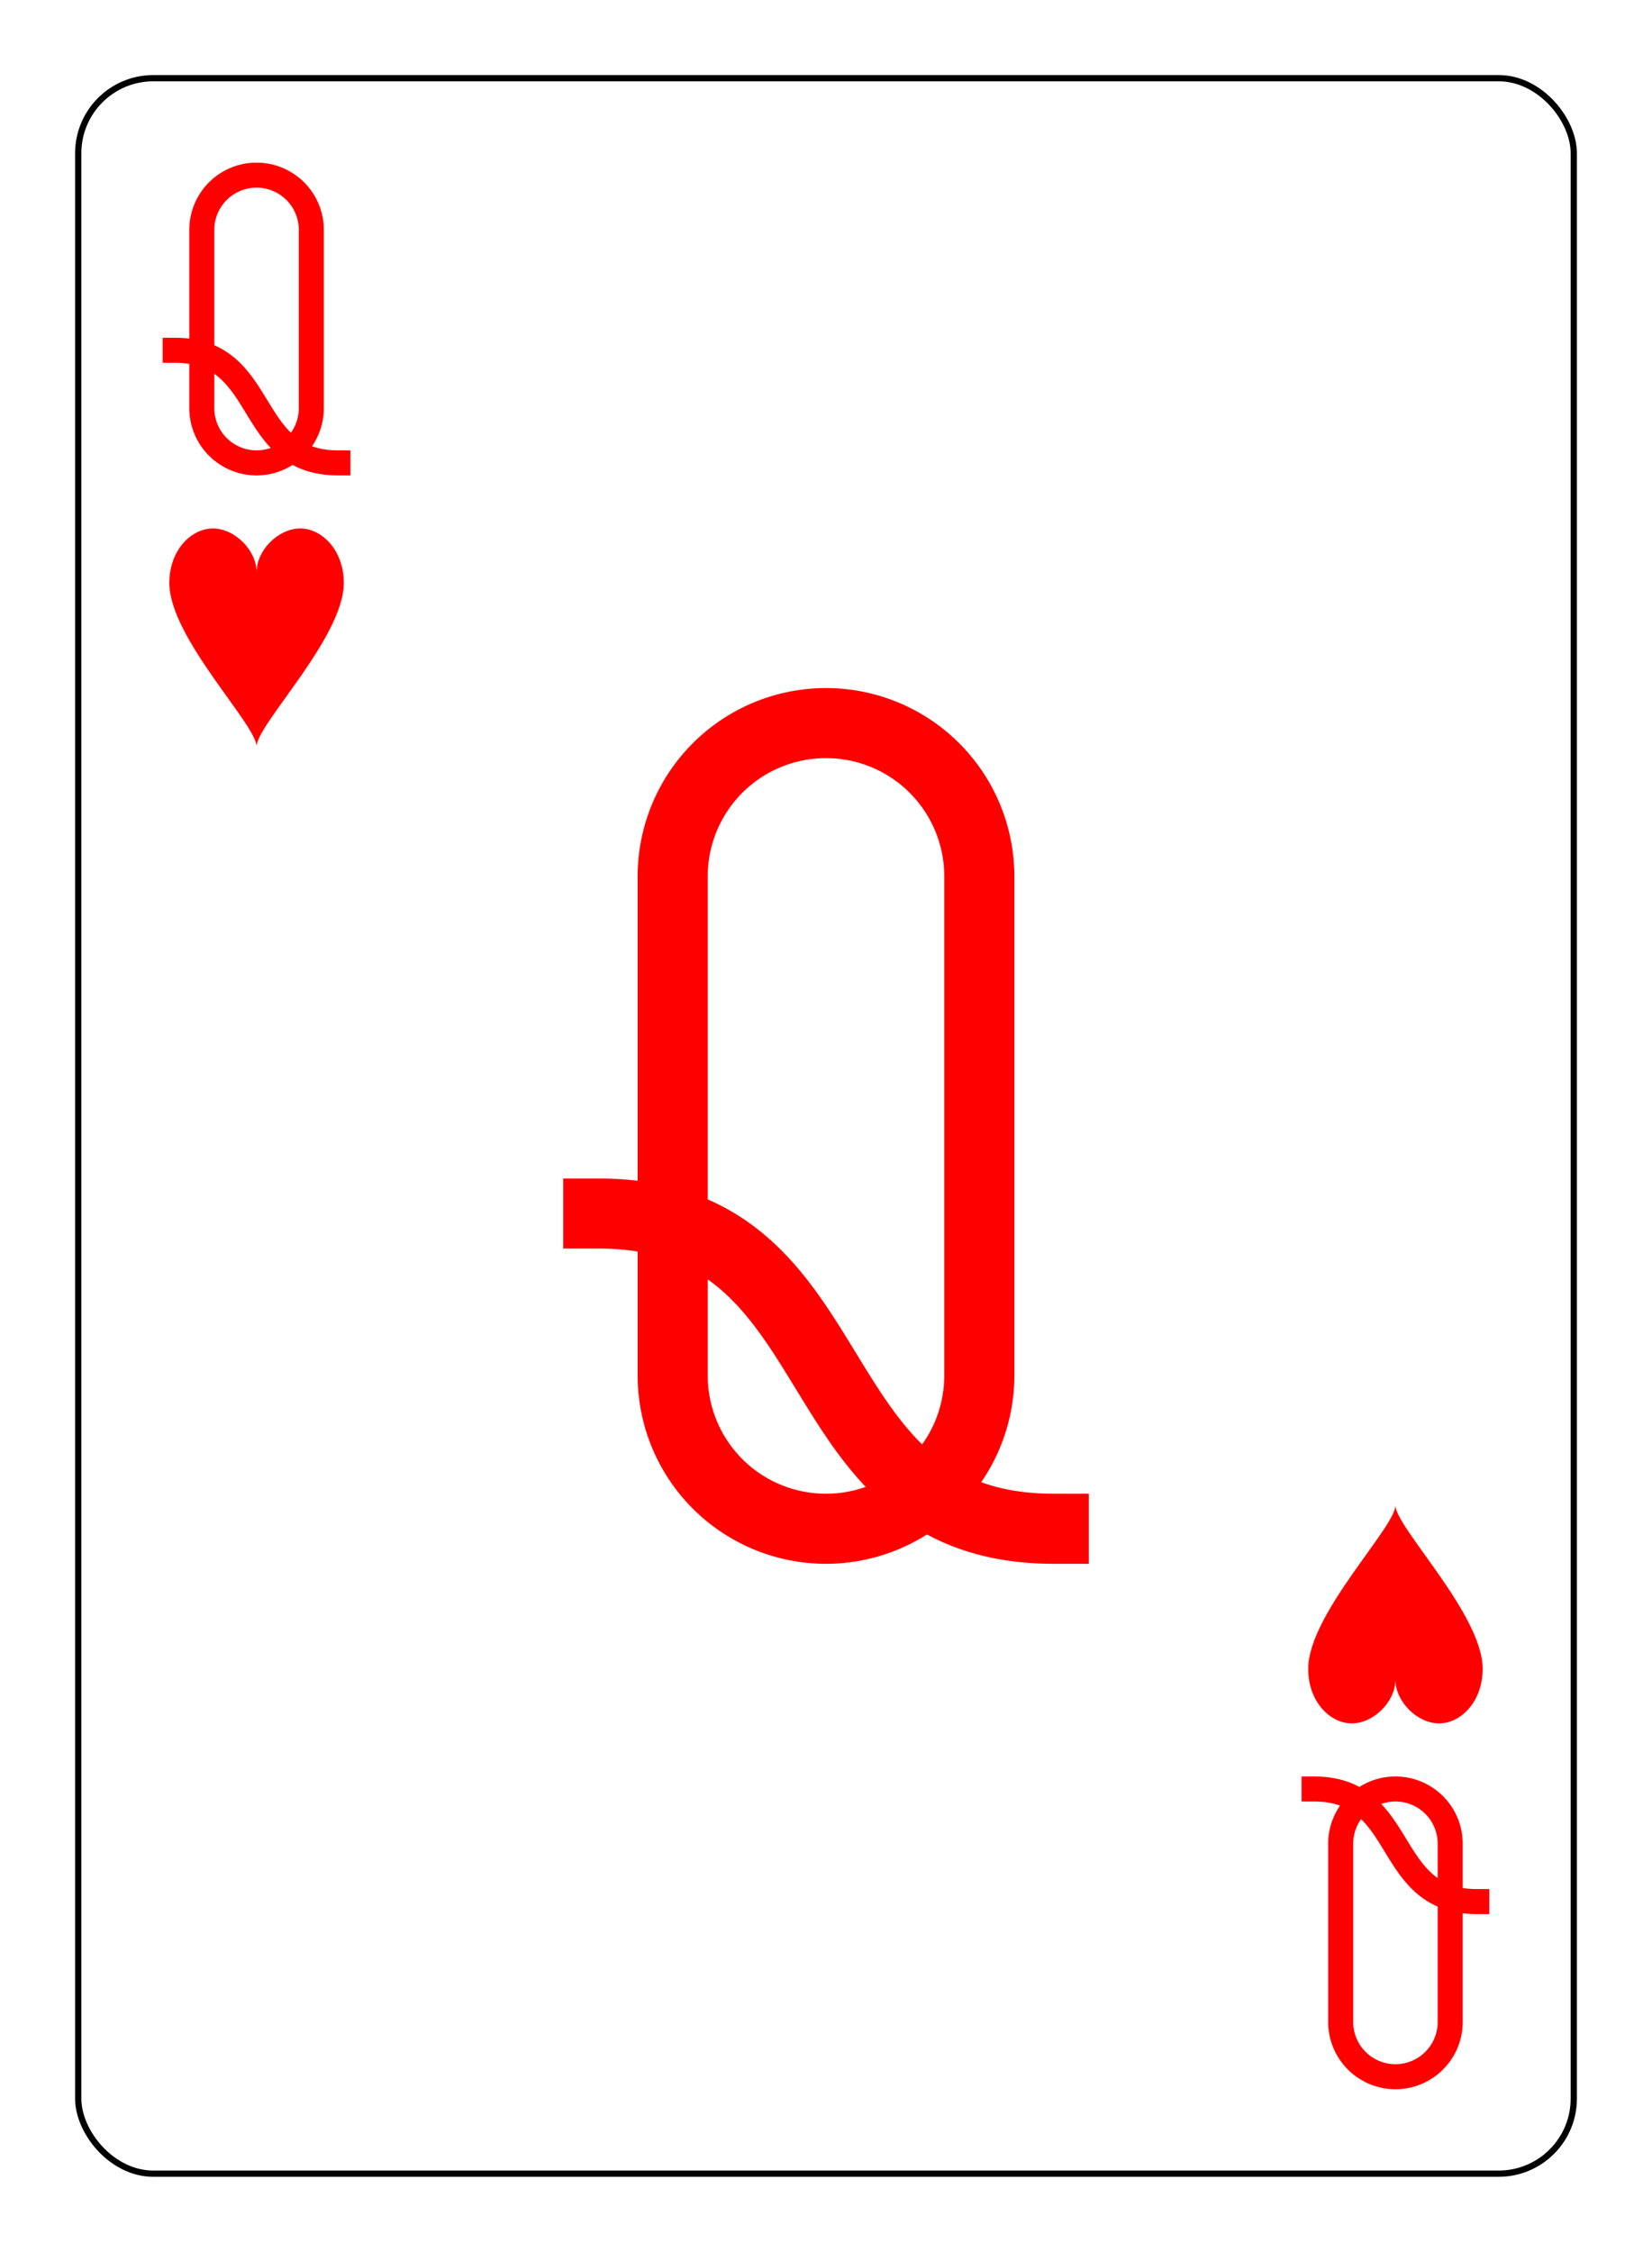 <svg xmlns="http://www.w3.org/2000/svg" xmlns:xlink="http://www.w3.org/1999/xlink" width="69mm" height="94mm" class="card" face="QH" preserveAspectRatio="none" viewBox="-132 -180 264 360"><defs><symbol id="SHQ" preserveAspectRatio="xMinYMid" viewBox="-600 -600 1200 1200"><path fill="red" d="M0 -300C0 -400 100 -500 200 -500C300 -500 400 -400 400 -250C400 0 0 400 0 500C0 400 -400 0 -400 -250C-400 -400 -300 -500 -200 -500C-100 -500 0 -400 -0 -300Z"/></symbol><symbol id="VHQ" preserveAspectRatio="xMinYMid" viewBox="-500 -500 1000 1000"><path fill="none" stroke="red" stroke-linecap="square" stroke-miterlimit="1.5" stroke-width="80" d="M-260 100C40 100 -40 460 260 460M-175 0L-175 -285A175 175 0 0 1 175 -285L175 285A175 175 0 0 1 -175 285Z"/></symbol></defs><rect width="480" height="672" x="-240" y="-336" fill="#fff"/><rect width="239" height="335" x="-119.5" y="-167.5" fill="#fff" stroke="#000" rx="12" ry="12"/><use width="140" height="140" x="-70" y="-70" xlink:href="#VHQ"/><use width="50" height="50" x="-116" y="-154" xlink:href="#VHQ"/><use width="41.827" height="41.827" x="-111.913" y="-99" xlink:href="#SHQ"/><g transform="rotate(180)"><use width="50" height="50" x="-116" y="-154" xlink:href="#VHQ"/><use width="41.827" height="41.827" x="-111.913" y="-99" xlink:href="#SHQ"/></g></svg>